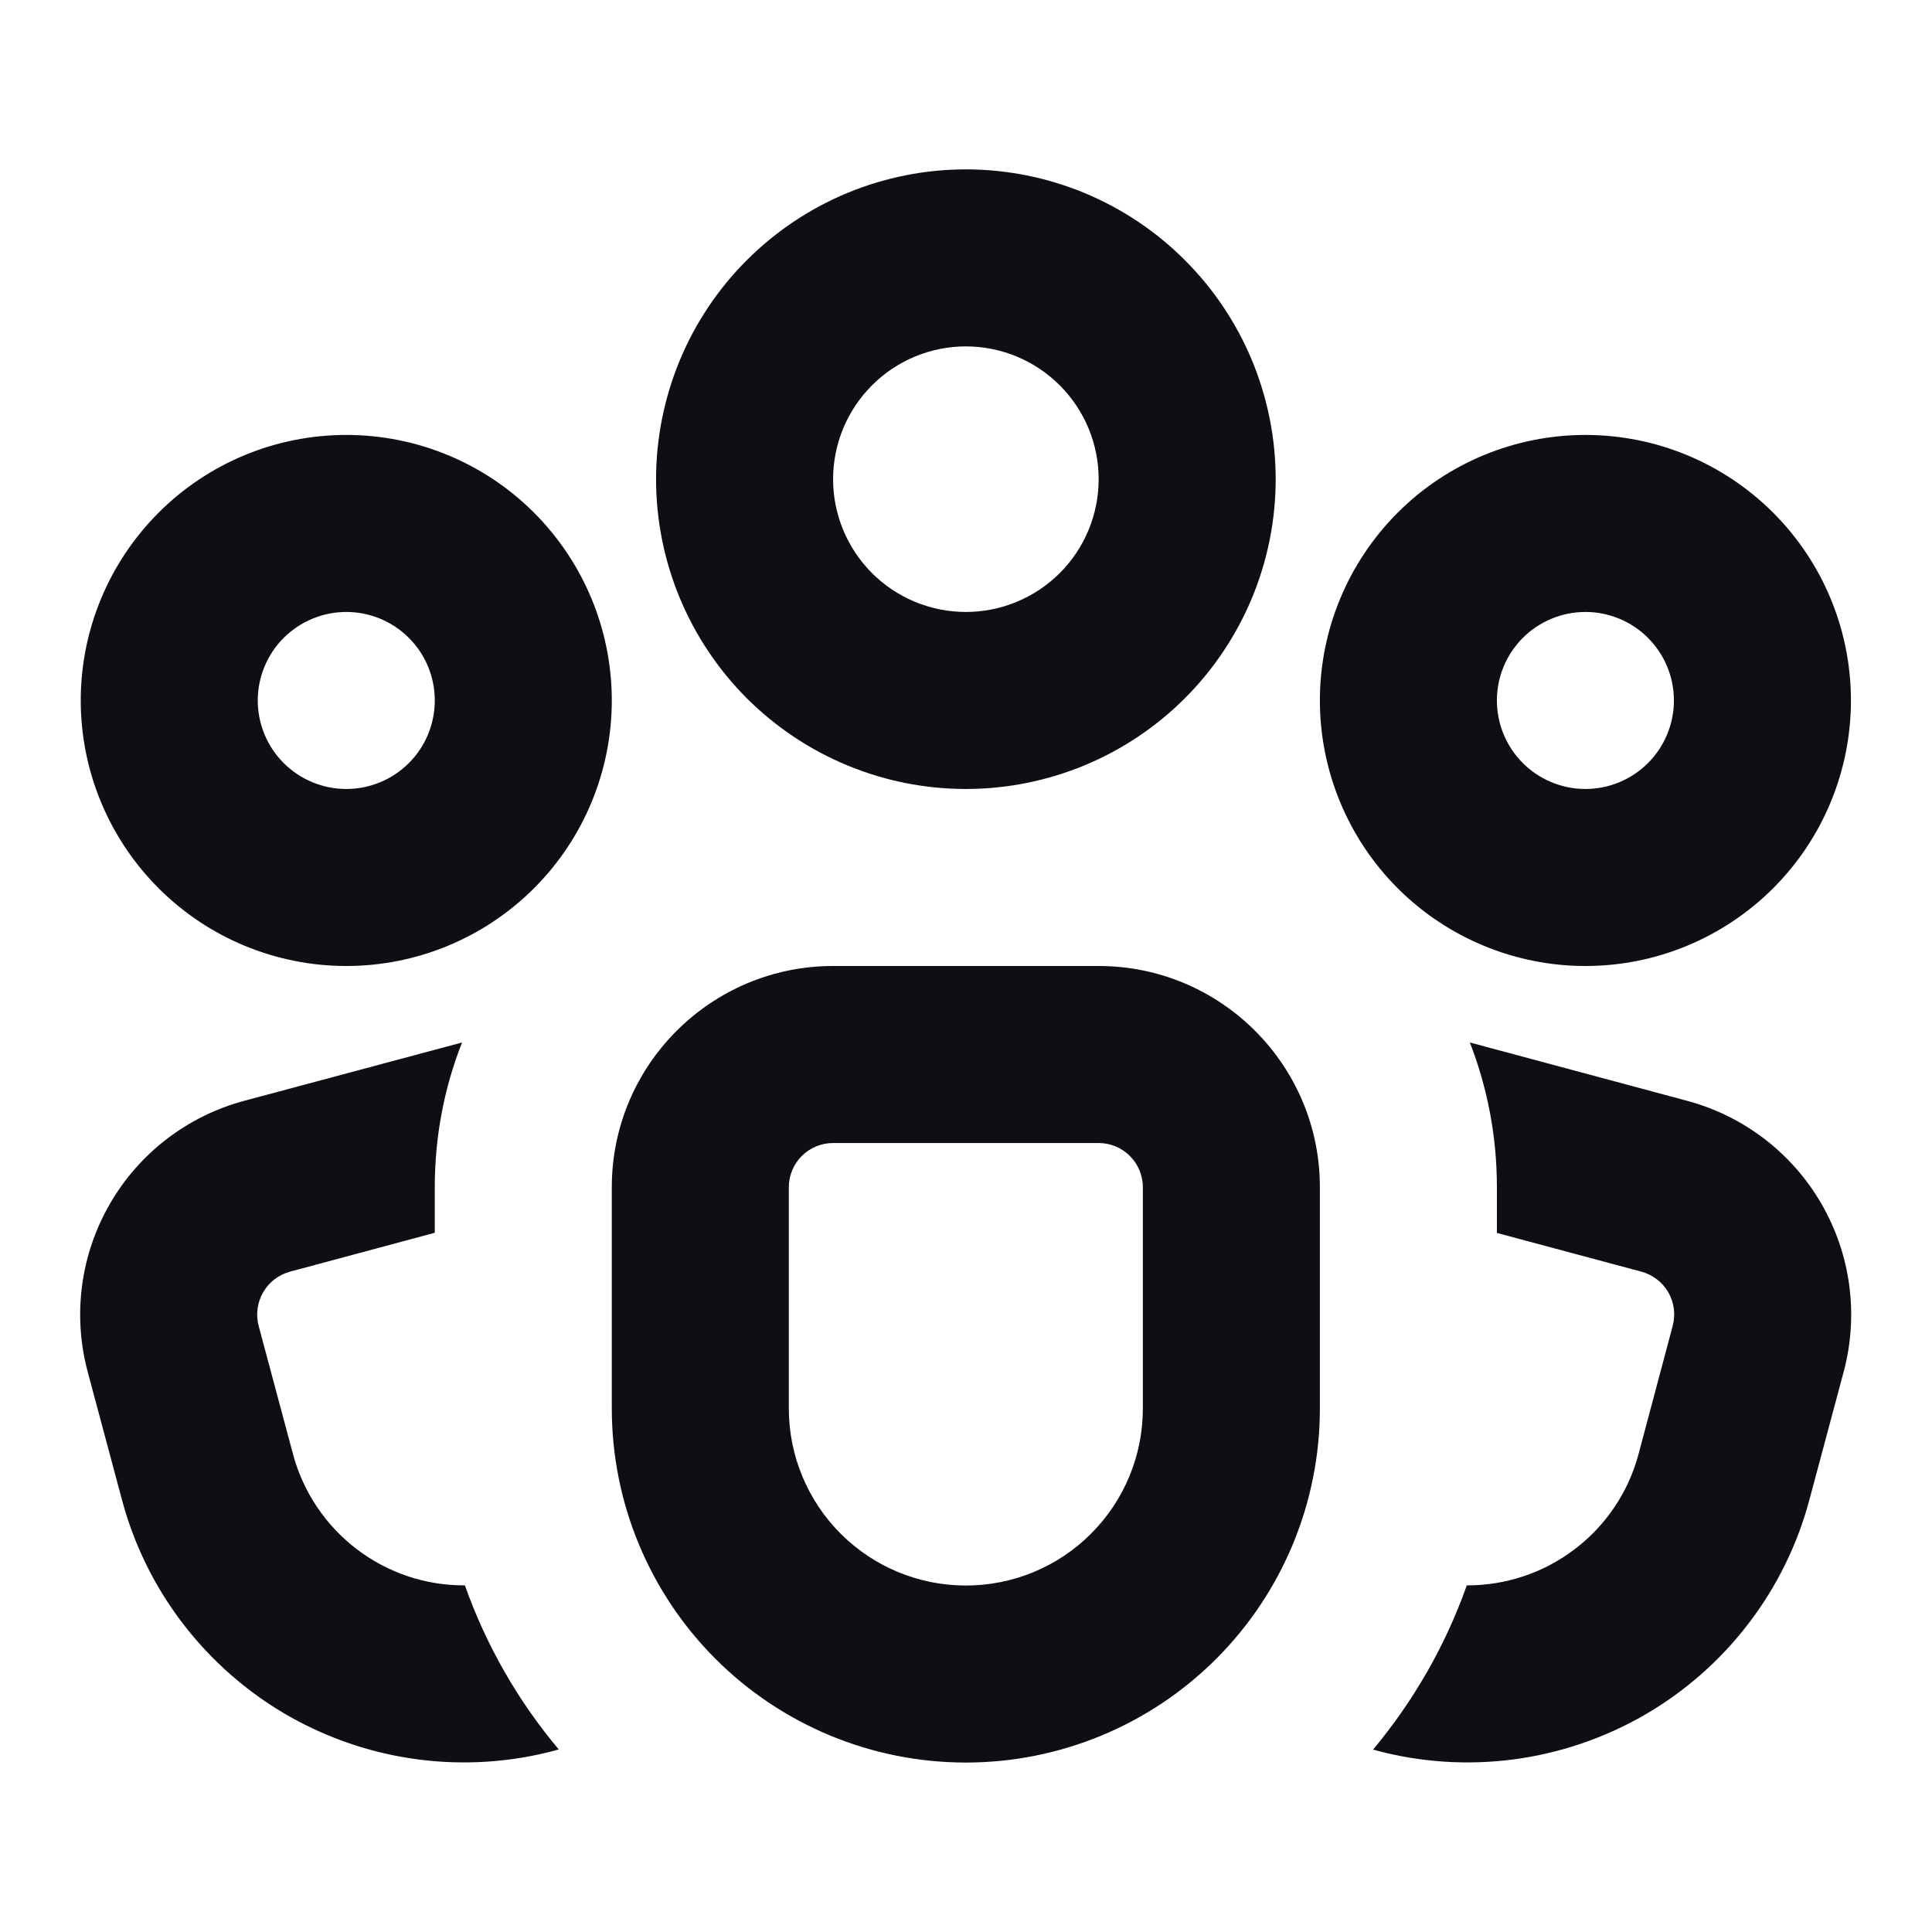 <svg width="24" height="24" viewBox="0 0 24 24" fill="none" xmlns="http://www.w3.org/2000/svg">
<path d="M11.998 4.303C11.561 4.303 11.141 4.477 10.832 4.787C10.523 5.096 10.349 5.515 10.349 5.953C10.349 6.39 10.523 6.81 10.832 7.119C11.141 7.428 11.561 7.602 11.998 7.602C12.436 7.602 12.855 7.428 13.165 7.119C13.474 6.81 13.648 6.39 13.648 5.953C13.648 5.515 13.474 5.096 13.165 4.787C12.855 4.477 12.436 4.303 11.998 4.303ZM8.15 5.953C8.15 5.447 8.25 4.947 8.443 4.48C8.636 4.013 8.92 3.589 9.277 3.232C9.635 2.874 10.059 2.591 10.526 2.397C10.992 2.204 11.493 2.104 11.998 2.104C12.504 2.104 13.004 2.204 13.471 2.397C13.938 2.591 14.362 2.874 14.719 3.232C15.077 3.589 15.36 4.013 15.554 4.48C15.747 4.947 15.847 5.447 15.847 5.953C15.847 6.973 15.441 7.952 14.719 8.674C13.998 9.395 13.019 9.801 11.998 9.801C10.978 9.801 9.999 9.395 9.277 8.674C8.556 7.952 8.15 6.973 8.15 5.953ZM4.302 7.602C4.01 7.602 3.731 7.718 3.524 7.924C3.318 8.13 3.202 8.41 3.202 8.701C3.202 8.993 3.318 9.273 3.524 9.479C3.731 9.685 4.01 9.801 4.302 9.801C4.594 9.801 4.873 9.685 5.079 9.479C5.286 9.273 5.401 8.993 5.401 8.701C5.401 8.41 5.286 8.13 5.079 7.924C4.873 7.718 4.594 7.602 4.302 7.602ZM1.003 8.701C1.003 7.827 1.351 6.988 1.97 6.369C2.588 5.75 3.427 5.403 4.302 5.403C5.177 5.403 6.016 5.75 6.634 6.369C7.253 6.988 7.6 7.827 7.6 8.701C7.6 9.576 7.253 10.415 6.634 11.034C6.016 11.652 5.177 12 4.302 12C3.427 12 2.588 11.652 1.97 11.034C1.351 10.415 1.003 9.576 1.003 8.701ZM18.595 8.701C18.595 8.41 18.711 8.13 18.917 7.924C19.123 7.718 19.403 7.602 19.695 7.602C19.986 7.602 20.266 7.718 20.472 7.924C20.678 8.13 20.794 8.41 20.794 8.701C20.794 8.993 20.678 9.273 20.472 9.479C20.266 9.685 19.986 9.801 19.695 9.801C19.403 9.801 19.123 9.685 18.917 9.479C18.711 9.273 18.595 8.993 18.595 8.701ZM19.695 5.403C18.82 5.403 17.981 5.75 17.362 6.369C16.744 6.988 16.396 7.827 16.396 8.701C16.396 9.576 16.744 10.415 17.362 11.034C17.981 11.652 18.82 12 19.695 12C20.57 12 21.408 11.652 22.027 11.034C22.646 10.415 22.993 9.576 22.993 8.701C22.993 7.827 22.646 6.988 22.027 6.369C21.408 5.75 20.57 5.403 19.695 5.403ZM7.6 14.748C7.6 13.231 8.832 12 10.349 12H13.648C15.165 12 16.396 13.231 16.396 14.748V17.497C16.396 18.664 15.933 19.782 15.108 20.607C14.283 21.432 13.165 21.895 11.998 21.895C10.832 21.895 9.713 21.432 8.888 20.607C8.064 19.782 7.6 18.664 7.6 17.497V14.748ZM10.349 14.199C10.203 14.199 10.063 14.257 9.96 14.36C9.857 14.463 9.799 14.603 9.799 14.748V17.497C9.799 18.08 10.031 18.64 10.443 19.052C10.856 19.465 11.415 19.696 11.998 19.696C12.582 19.696 13.141 19.465 13.553 19.052C13.966 18.64 14.197 18.08 14.197 17.497V14.748C14.197 14.603 14.139 14.463 14.036 14.36C13.933 14.257 13.793 14.199 13.648 14.199H10.349ZM5.401 14.748C5.401 14.113 5.52 13.506 5.74 12.95L3.033 13.675C2.329 13.864 1.729 14.324 1.365 14.955C1 15.586 0.901 16.336 1.089 17.04L1.516 18.634C1.665 19.192 1.923 19.715 2.275 20.173C2.627 20.631 3.065 21.016 3.565 21.305C4.066 21.593 4.618 21.781 5.191 21.856C5.763 21.931 6.345 21.893 6.903 21.743L6.941 21.732C6.433 21.128 6.039 20.438 5.775 19.694C5.289 19.697 4.816 19.538 4.43 19.243C4.044 18.948 3.766 18.534 3.64 18.065L3.213 16.47C3.176 16.329 3.196 16.18 3.269 16.053C3.342 15.927 3.462 15.835 3.603 15.797L5.401 15.314V14.748ZM17.091 21.741L17.056 21.735C17.557 21.134 17.955 20.446 18.221 19.694C18.707 19.696 19.18 19.537 19.565 19.242C19.951 18.948 20.229 18.534 20.354 18.065L20.779 16.47C20.816 16.329 20.797 16.18 20.724 16.053C20.651 15.927 20.53 15.835 20.39 15.797L18.595 15.316V14.748C18.595 14.113 18.476 13.508 18.259 12.95L20.959 13.675C21.663 13.864 22.263 14.324 22.627 14.955C22.992 15.586 23.091 16.336 22.903 17.04L22.476 18.634C22.327 19.192 22.069 19.715 21.717 20.173C21.366 20.631 20.927 21.016 20.427 21.305C19.926 21.593 19.374 21.781 18.801 21.856C18.229 21.931 17.647 21.893 17.089 21.743" fill="#0E0F15"/>
</svg>
